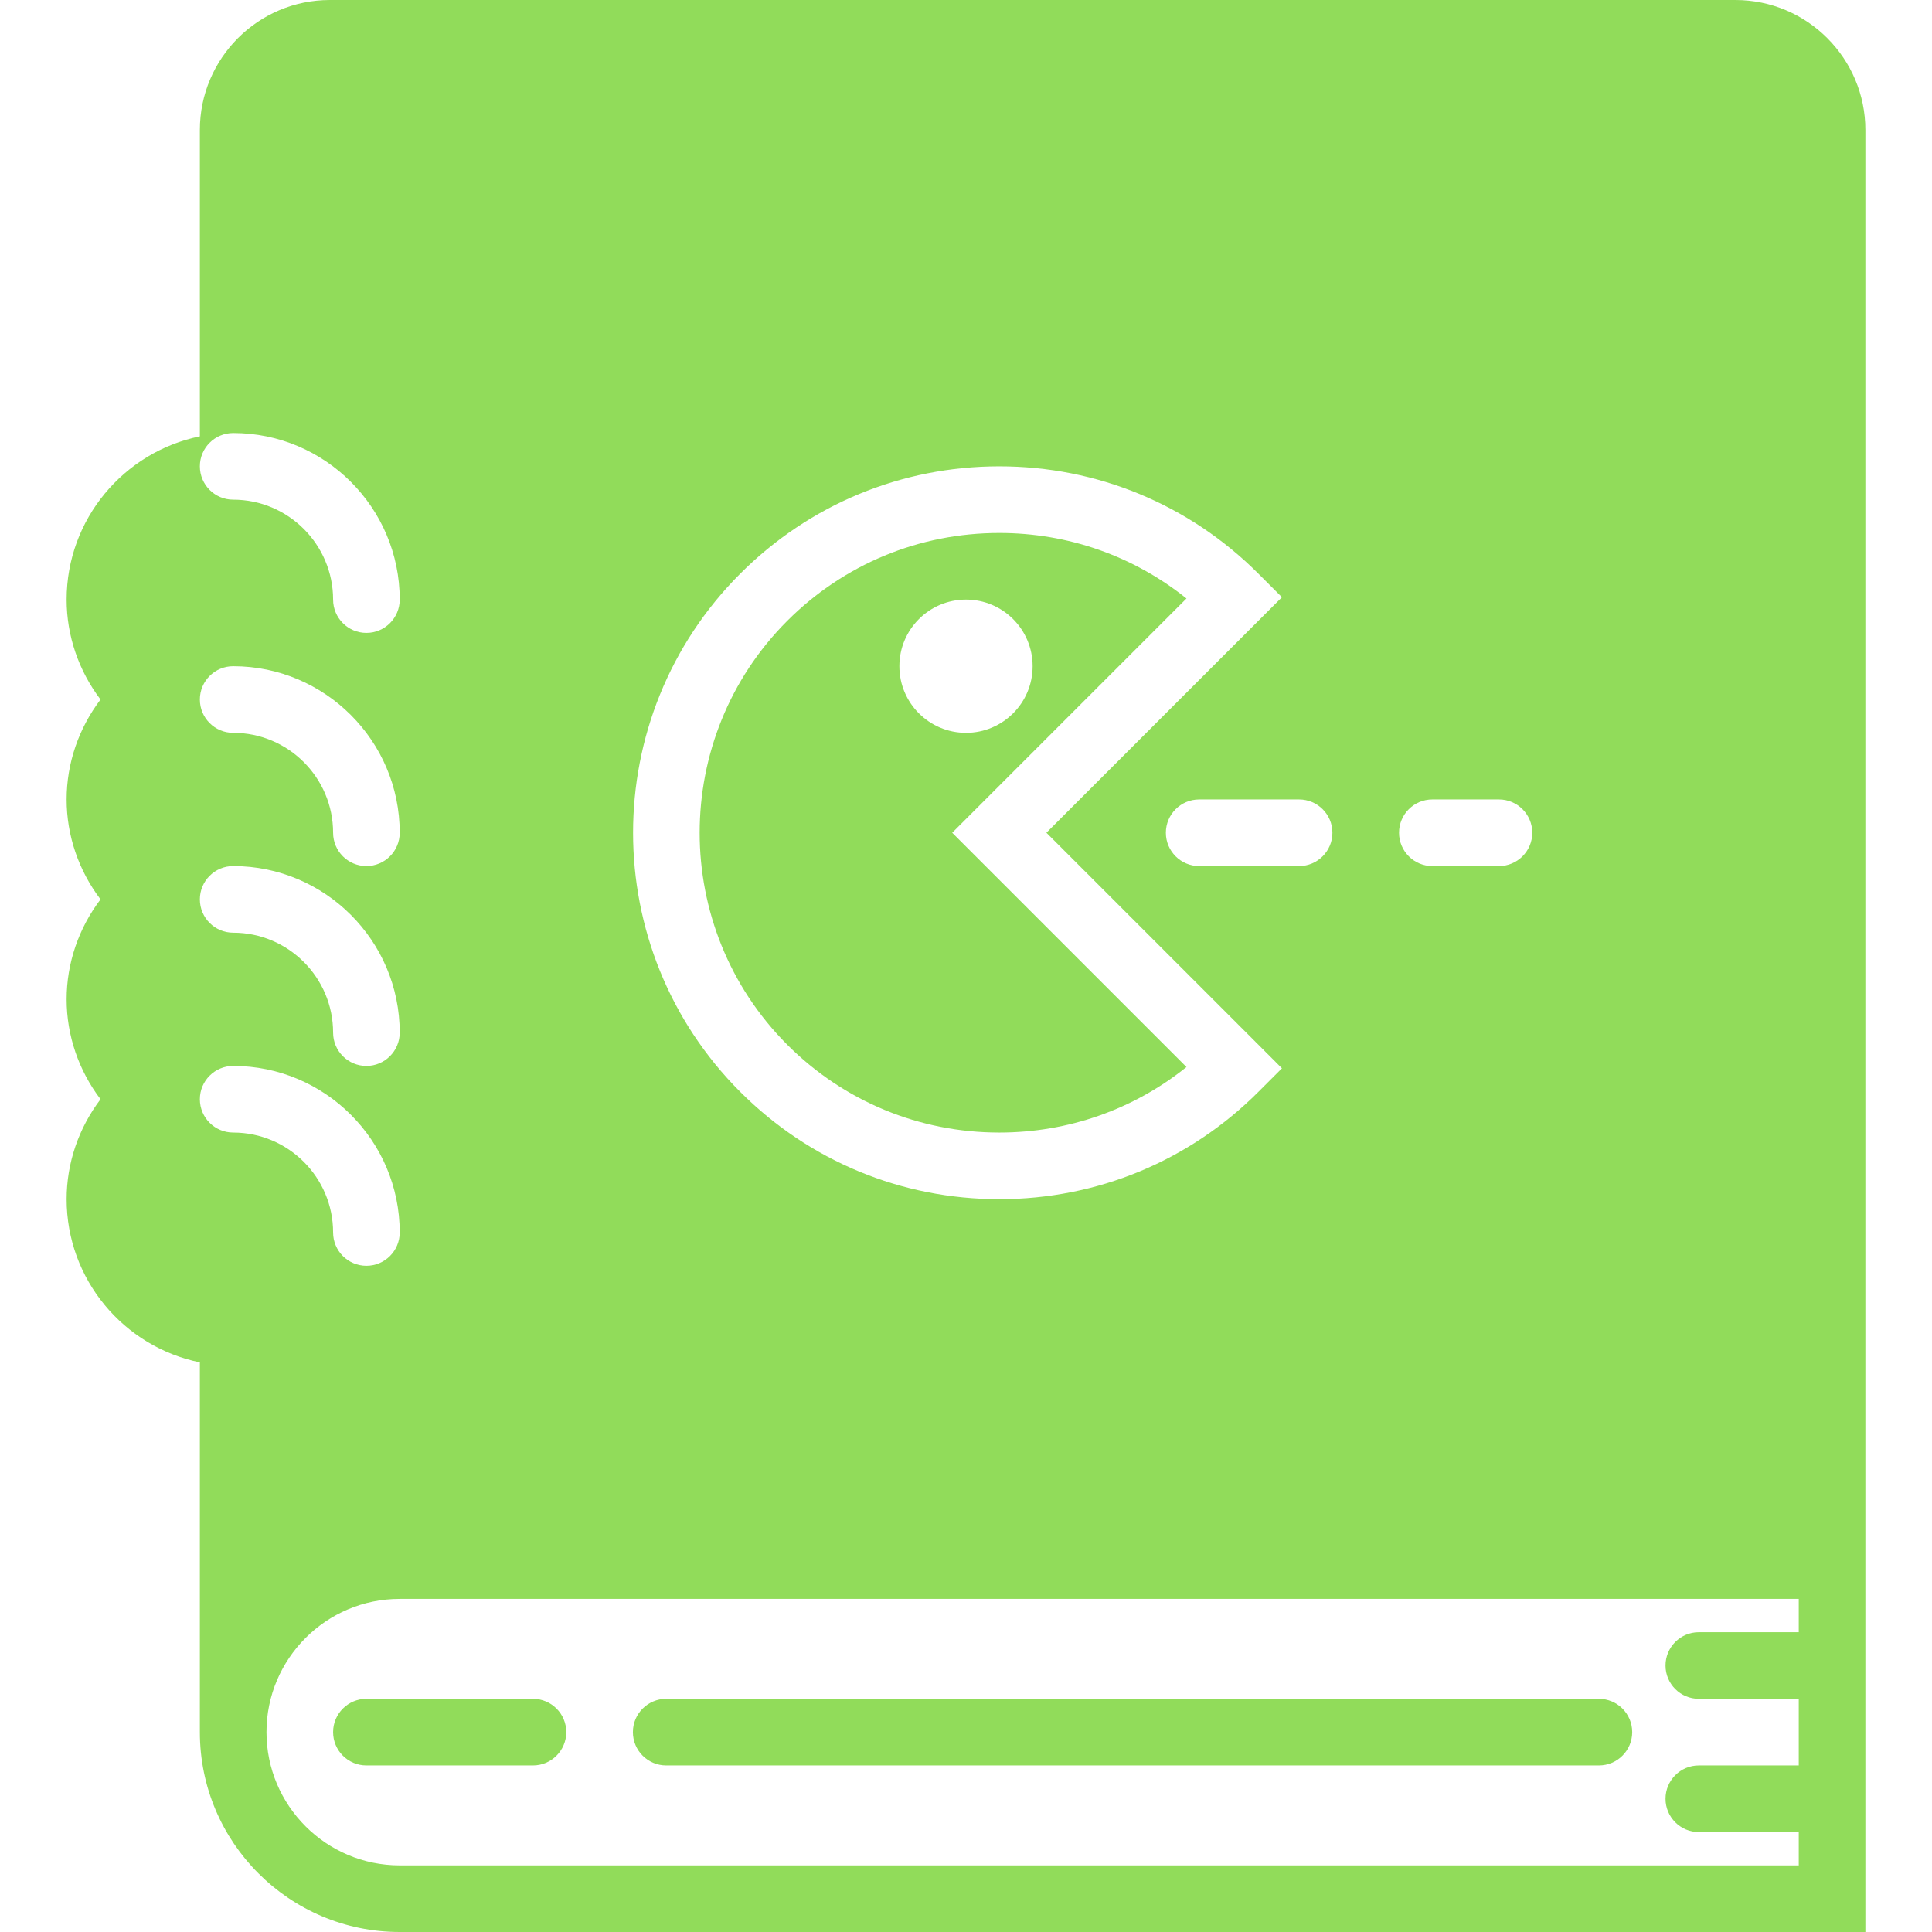 <?xml version="1.0" encoding="iso-8859-1"?>
<!-- Generator: Adobe Illustrator 18.0.0, SVG Export Plug-In . SVG Version: 6.00 Build 0)  -->
<!DOCTYPE svg PUBLIC "-//W3C//DTD SVG 1.1//EN" "http://www.w3.org/Graphics/SVG/1.1/DTD/svg11.dtd">
<svg xmlns="http://www.w3.org/2000/svg" xmlns:xlink="http://www.w3.org/1999/xlink" version="1.1" id="Capa_1" x="0px" y="0px" viewBox="0 0 58 58" style="enable-background:new 0 0 58 58;" xml:space="preserve" width="512px" height="512px">
<g>
	<path d="M10,52c0,0.552,0.448,1,1,1h5c0.552,0,1-0.448,1-1s-0.448-1-1-1h-5C10.448,51,10,51.448,10,52z" fill="#91DC5A"/>
	<path d="M20,53h28c0.552,0,1-0.448,1-1s-0.448-1-1-1H20c-0.552,0-1,0.448-1,1S19.448,53,20,53z" fill="#91DC5A"/>
	<path d="M52.098,0H9.902C7.75,0,6,1.75,6,3.902v9.198C3.721,13.565,2,15.585,2,18c0,1.086,0.363,2.138,1.018,3   C2.363,21.862,2,22.914,2,24s0.363,2.138,1.018,3C2.363,27.862,2,28.914,2,30s0.363,2.138,1.018,3C2.363,33.862,2,34.914,2,36   c0,2.415,1.721,4.435,4,4.899V52c0,3.309,2.691,6,6,6h44V48v-2V3.902C56,1.75,54.25,0,52.098,0z M43,24h2c0.552,0,1,0.448,1,1   s-0.448,1-1,1h-2c-0.552,0-1-0.448-1-1S42.448,24,43,24z M40,25c0,0.552-0.448,1-1,1h-3c-0.552,0-1-0.448-1-1s0.448-1,1-1h3   C39.552,24,40,24.448,40,25z M22.222,17.222C24.299,15.144,27.062,14,30,14c2.938,0,5.701,1.144,7.778,3.222l0.707,0.707L31.414,25   l7.071,7.071l-0.707,0.707C35.701,34.856,32.938,36,30,36s-5.701-1.144-7.778-3.222C17.933,28.49,17.933,21.511,22.222,17.222z    M7,13c2.757,0,5,2.243,5,5c0,0.552-0.448,1-1,1s-1-0.448-1-1c0-1.654-1.346-3-3-3c-0.552,0-1-0.448-1-1S6.448,13,7,13z M7,20   c2.757,0,5,2.243,5,5c0,0.552-0.448,1-1,1s-1-0.448-1-1c0-1.654-1.346-3-3-3c-0.552,0-1-0.448-1-1S6.448,20,7,20z M7,26   c2.757,0,5,2.243,5,5c0,0.552-0.448,1-1,1s-1-0.448-1-1c0-1.654-1.346-3-3-3c-0.552,0-1-0.448-1-1S6.448,26,7,26z M7,32   c2.757,0,5,2.243,5,5c0,0.552-0.448,1-1,1s-1-0.448-1-1c0-1.654-1.346-3-3-3c-0.552,0-1-0.448-1-1S6.448,32,7,32z M54,49h-3   c-0.552,0-1,0.448-1,1s0.448,1,1,1h3v2h-3c-0.552,0-1,0.448-1,1s0.448,1,1,1h3v1H12c-2.206,0-4-1.794-4-4s1.794-4,4-4h42V49z" fill="#91DC5A"/>
	<path d="M30,34c2.067,0,4.029-0.692,5.619-1.967L28.586,25l7.033-7.033C34.029,16.692,32.068,16,30,16   c-2.404,0-4.664,0.936-6.364,2.636c-3.509,3.509-3.509,9.219,0,12.729C25.335,33.064,27.596,34,30,34z M29,18c1.105,0,2,0.895,2,2   c0,1.105-0.895,2-2,2s-2-0.895-2-2C27,18.895,27.895,18,29,18z" fill="#91DC5A"/>
</g>
<g>
</g>
<g>
</g>
<g>
</g>
<g>
</g>
<g>
</g>
<g>
</g>
<g>
</g>
<g>
</g>
<g>
</g>
<g>
</g>
<g>
</g>
<g>
</g>
<g>
</g>
<g>
</g>
<g>
</g>
</svg>
